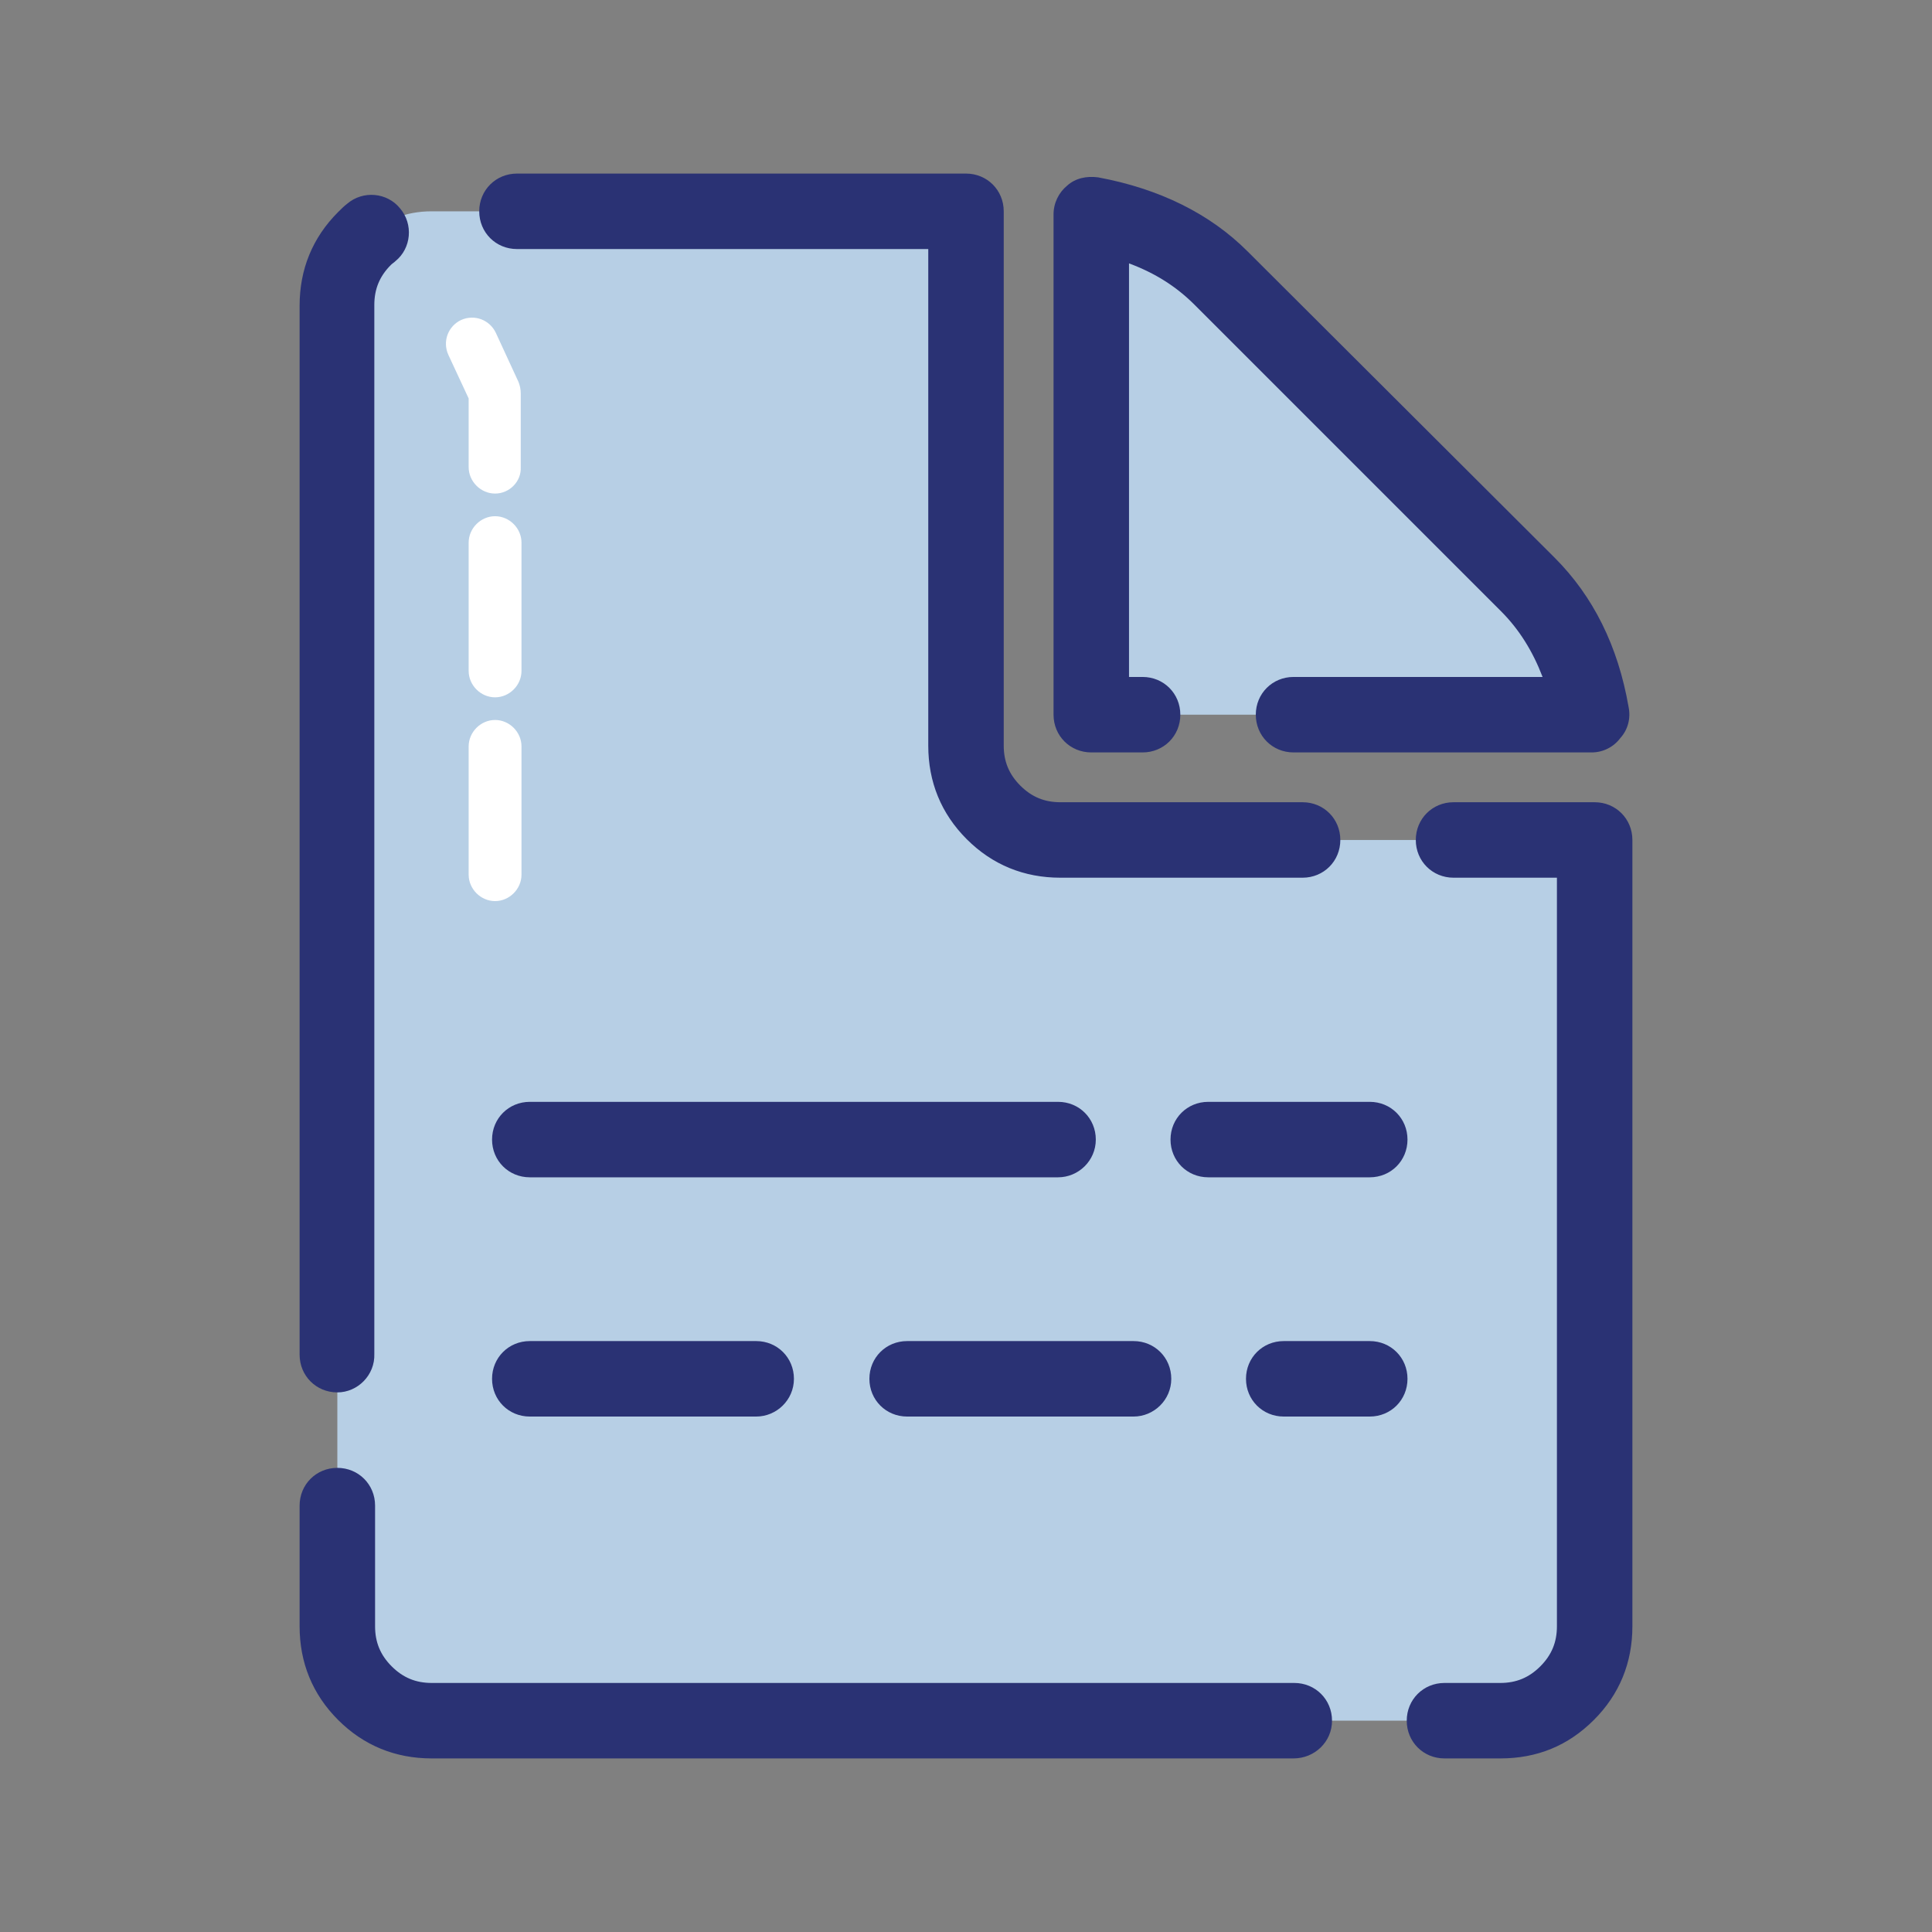 <?xml version="1.0" encoding="utf-8"?>
<!-- Generator: Adobe Illustrator 19.0.0, SVG Export Plug-In . SVG Version: 6.00 Build 0)  -->
<svg version="1.1" id="Layer_1" xmlns="http://www.w3.org/2000/svg" xmlns:xlink="http://www.w3.org/1999/xlink" x="0px" y="0px"
	 viewBox="0 0 256 256" style="enable-background:new 0 0 256 256;" xml:space="preserve">
<rect x="0" y="0" width="256" height="256" fill="#808080" stroke="none"/>
<style type="text/css">
	.st0{fill:#B7CFE5;}
	.st1{fill:#2A3274;}
	.st2{fill:#FFFFFF;}
</style>
<g id="XMLID_727_">
	<g id="XMLID_733_">
		<g id="XMLID_745_">
			<g id="XMLID_746_">
				<g id="XMLID_754_">
					<path id="XMLID_756_" class="st0" d="M202.5,77.5l-40.6-40.6c-4.3-4.3-10.1-7.2-17.2-8.5v66.3h66.3
						C209.6,87.5,206.8,81.8,202.5,77.5z"/>
					<path id="XMLID_755_" class="st1" d="M210.9,99.7h-39.5c-2.8,0-5-2.2-5-5s2.2-5,5-5h33c-1.3-3.4-3.1-6.3-5.5-8.7l-40.6-40.6
						c-2.4-2.4-5.2-4.2-8.7-5.5v54.8h1.8c2.8,0,5,2.2,5,5s-2.2,5-5,5h-6.8c-2.8,0-5-2.2-5-5V28.4c0-1.5,0.7-2.9,1.8-3.8
						c1.1-1,2.6-1.3,4.1-1.1c8.1,1.5,14.8,4.8,19.8,9.8L206,73.9c5.1,5.1,8.4,11.7,9.8,19.8c0.3,1.5-0.1,3-1.1,4.1
						C213.8,99,212.4,99.7,210.9,99.7z"/>
				</g>
				<g id="XMLID_747_">
					<path id="XMLID_753_" class="st0" d="M140.5,111.3c-3.5,0-6.4-1.2-8.9-3.6c-2.4-2.4-3.6-5.4-3.6-8.9V28H57.2
						c-3.5,0-6.4,1.2-8.9,3.6c-2.4,2.4-3.6,5.4-3.6,8.9v175c0,3.5,1.2,6.4,3.6,8.9c2.4,2.4,5.4,3.6,8.9,3.6h141.7
						c3.5,0,6.4-1.2,8.9-3.6c2.4-2.4,3.6-5.4,3.6-8.9V111.3H140.5z"/>
					<path id="XMLID_748_" class="st1" d="M198.8,233h-7.4c-2.8,0-5-2.2-5-5s2.2-5,5-5h7.4c2.1,0,3.8-0.7,5.3-2.2
						c1.5-1.5,2.2-3.2,2.2-5.3v-99.2h-13.7c-2.8,0-5-2.2-5-5s2.2-5,5-5h18.7c2.8,0,5,2.2,5,5v104.2c0,4.8-1.7,9-5.1,12.4
						C207.8,231.3,203.7,233,198.8,233z M171.4,233H57.2c-4.8,0-9-1.7-12.4-5.1c-3.4-3.4-5.1-7.6-5.1-12.4v-16c0-2.8,2.2-5,5-5
						s5,2.2,5,5v16c0,2.1,0.7,3.8,2.2,5.3c1.5,1.5,3.2,2.2,5.3,2.2h114.3c2.8,0,5,2.2,5,5S174.2,233,171.4,233z M44.7,184.5
						c-2.8,0-5-2.2-5-5v-139c0-4.8,1.7-9,5.1-12.4c0.4-0.4,0.8-0.8,1.2-1.1c2.1-1.8,5.3-1.5,7,0.6c1.8,2.1,1.5,5.3-0.6,7
						c-0.2,0.2-0.4,0.3-0.6,0.5c-1.5,1.5-2.2,3.2-2.2,5.3v139C49.7,182.2,47.4,184.5,44.7,184.5z M172.6,116.3h-32.1
						c-4.8,0-9-1.7-12.4-5.1c-3.4-3.4-5.1-7.6-5.1-12.4V33H68.5c-2.8,0-5-2.2-5-5s2.2-5,5-5H128c2.8,0,5,2.2,5,5v70.8
						c0,2.1,0.7,3.8,2.2,5.3c1.5,1.5,3.2,2.2,5.3,2.2h32.1c2.8,0,5,2.2,5,5S175.4,116.3,172.6,116.3z"/>
				</g>
			</g>
		</g>
		<g id="XMLID_740_">
			<line id="XMLID_744_" class="st0" x1="70.2" y1="151" x2="181.5" y2="151"/>
			<path id="XMLID_741_" class="st1" d="M181.5,156h-21.4c-2.8,0-5-2.2-5-5s2.2-5,5-5h21.4c2.8,0,5,2.2,5,5S184.3,156,181.5,156z
				 M140.2,156h-70c-2.8,0-5-2.2-5-5s2.2-5,5-5h70c2.8,0,5,2.2,5,5S142.9,156,140.2,156z"/>
		</g>
		<g id="XMLID_734_">
			<line id="XMLID_739_" class="st0" x1="70.2" y1="182.7" x2="181.5" y2="182.7"/>
			<path id="XMLID_735_" class="st1" d="M181.5,187.7h-11.4c-2.8,0-5-2.2-5-5s2.2-5,5-5h11.4c2.8,0,5,2.2,5,5
				S184.3,187.7,181.5,187.7z M150.2,187.7h-30c-2.8,0-5-2.2-5-5s2.2-5,5-5h30c2.8,0,5,2.2,5,5S152.9,187.7,150.2,187.7z
				 M100.2,187.7h-30c-2.8,0-5-2.2-5-5s2.2-5,5-5h30c2.8,0,5,2.2,5,5S102.9,187.7,100.2,187.7z"/>
		</g>
	</g>
	<g id="XMLID_728_">
		<path id="XMLID_729_" class="st2" d="M65.6,119.4c-1.9,0-3.5-1.6-3.5-3.5v-17c0-1.9,1.6-3.5,3.5-3.5s3.5,1.6,3.5,3.5v17
			C69.1,117.8,67.5,119.4,65.6,119.4z M65.6,92.4c-1.9,0-3.5-1.6-3.5-3.5v-17c0-1.9,1.6-3.5,3.5-3.5s3.5,1.6,3.5,3.5v17
			C69.1,90.8,67.5,92.4,65.6,92.4z M65.6,65.4c-1.9,0-3.5-1.6-3.5-3.5v-9.1L59.4,47c-0.8-1.8,0-3.8,1.7-4.6c1.8-0.8,3.8,0,4.6,1.7
			l3,6.5c0.2,0.5,0.3,1,0.3,1.5v9.8C69.1,63.8,67.5,65.4,65.6,65.4z"/>
	</g>
</g>
</svg>
